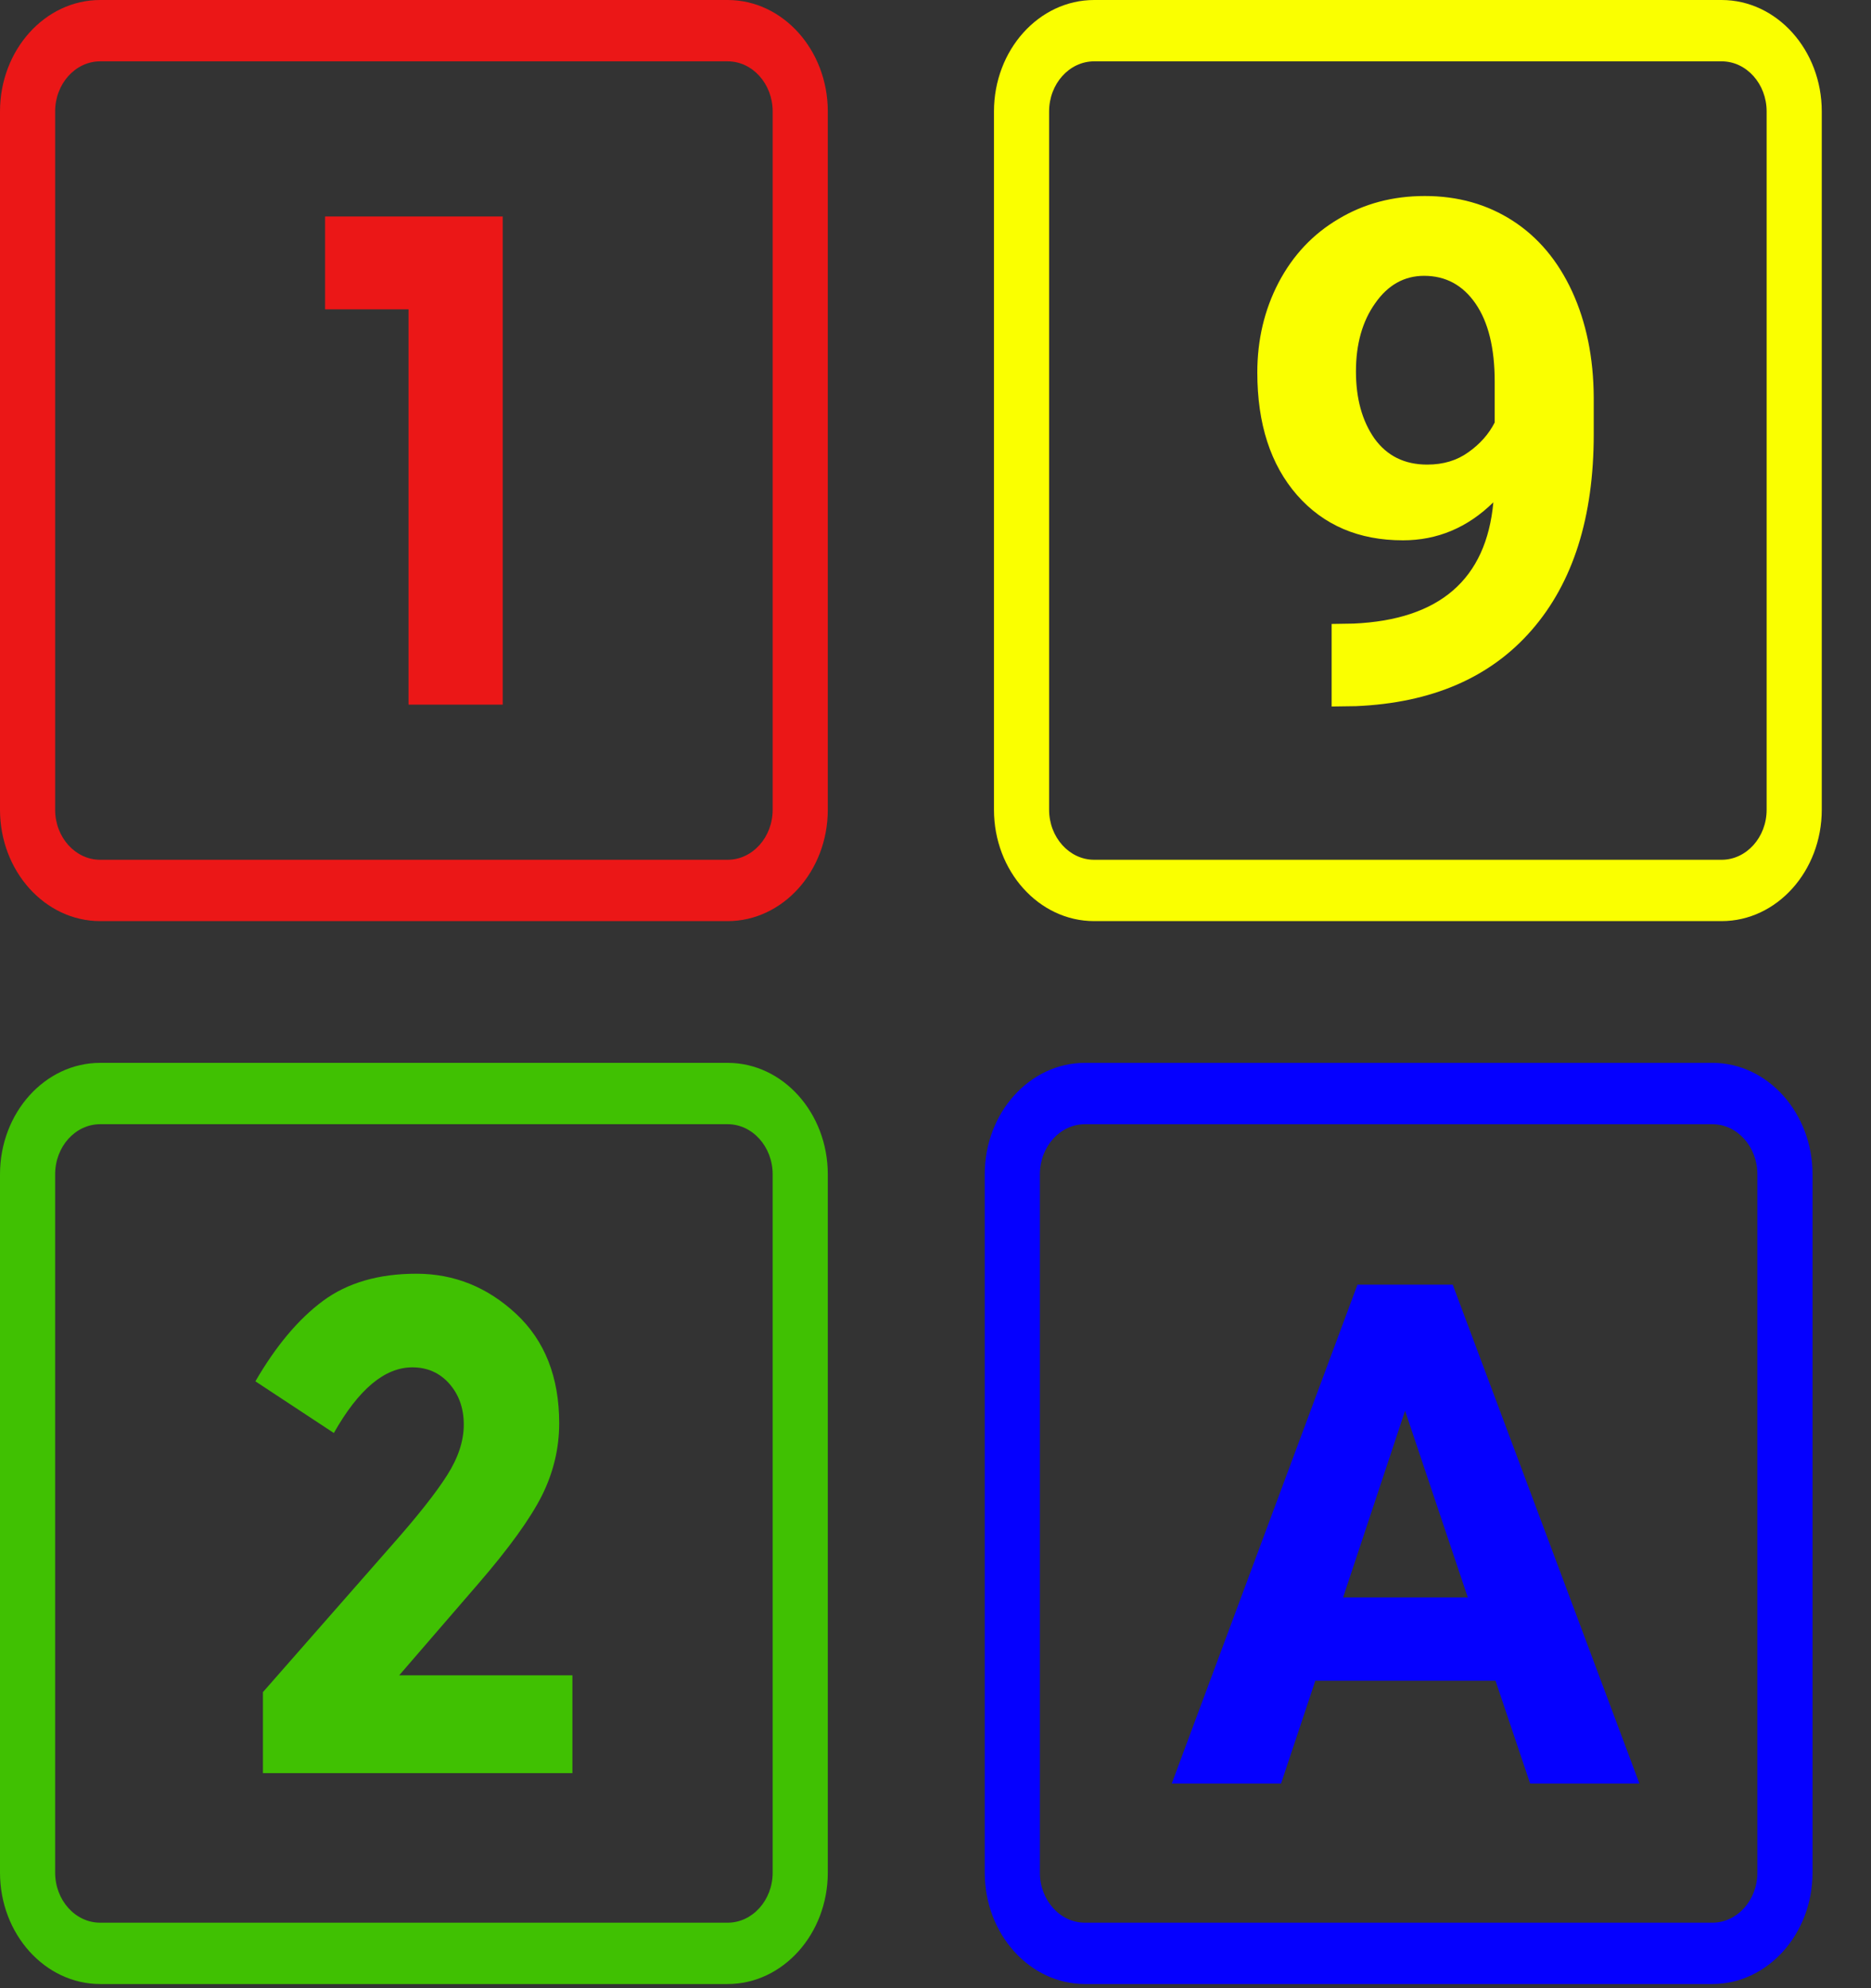<svg width="32" height="34" viewBox="0 0 32 34" fill="none" xmlns="http://www.w3.org/2000/svg">
<rect x="0" y="0" width="32" height="34" fill="#333333" stroke="none"/>
<path d="M12.445 0H1.713C0.769 0 0 0.855 0 1.906V13.847C0 14.897 0.769 15.752 1.713 15.752H12.445C13.389 15.752 14.158 14.897 14.158 13.847V1.906C14.158 0.855 13.389 0 12.445 0ZM13.215 13.847C13.215 14.319 12.869 14.703 12.445 14.703H1.713C1.289 14.703 0.943 14.319 0.943 13.847V1.906C0.943 1.433 1.289 1.049 1.713 1.049H12.445C12.87 1.049 13.215 1.434 13.215 1.906V13.847Z" fill="#EB1717"/>
<path d="M5.56 3.702L5.56 5.29H6.987V12.05H8.598V3.702H5.56Z" fill="#EB1717"/>
<path d="M29.445 0H18.713C17.768 0 17 0.855 17 1.906V13.847C17 14.897 17.768 15.752 18.713 15.752H29.445C30.389 15.752 31.158 14.897 31.158 13.847V1.906C31.158 0.855 30.389 0 29.445 0ZM30.215 13.847C30.215 14.319 29.869 14.703 29.445 14.703H18.713C18.289 14.703 17.943 14.319 17.943 13.847V1.906C17.943 1.433 18.289 1.049 18.713 1.049H29.445C29.87 1.049 30.215 1.434 30.215 1.906V13.847Z" fill="#FAFF00"/>
<path d="M12.445 18.176H1.713C0.769 18.176 0 19.031 0 20.082V32.023C0 33.074 0.769 33.929 1.713 33.929H12.445C13.389 33.929 14.158 33.074 14.158 32.023V20.082C14.157 19.031 13.389 18.176 12.445 18.176ZM13.215 32.023C13.215 32.496 12.869 32.88 12.445 32.88H1.713C1.288 32.88 0.943 32.495 0.943 32.023V20.082C0.943 19.609 1.288 19.225 1.713 19.225H12.445C12.869 19.225 13.215 19.61 13.215 20.082V32.023Z" fill="#40C102"/>
<path d="M6.827 28.65L8.179 27.085C8.709 26.472 9.071 25.968 9.269 25.575C9.465 25.181 9.564 24.768 9.564 24.339C9.564 23.55 9.318 22.927 8.829 22.47C8.338 22.012 7.769 21.782 7.121 21.782C6.474 21.782 5.94 21.938 5.522 22.248C5.103 22.559 4.719 23.017 4.368 23.622L5.71 24.506C6.133 23.757 6.58 23.383 7.052 23.383C7.309 23.383 7.521 23.477 7.685 23.663C7.85 23.851 7.932 24.084 7.932 24.362C7.932 24.641 7.837 24.93 7.647 25.228C7.458 25.527 7.142 25.927 6.698 26.429L4.497 28.937V30.322H9.79V28.65H6.827Z" fill="#40C102"/>
<path d="M29.287 18.176H18.555C17.61 18.176 16.842 19.031 16.842 20.082V32.023C16.842 33.074 17.61 33.929 18.555 33.929H29.287C30.231 33.929 31 33.074 31 32.023V20.082C31 19.031 30.231 18.176 29.287 18.176ZM30.057 32.023C30.057 32.496 29.711 32.88 29.287 32.88H18.555C18.13 32.88 17.785 32.495 17.785 32.023V20.082C17.785 19.609 18.131 19.225 18.555 19.225H29.287C29.712 19.225 30.057 19.61 30.057 20.082V32.023Z" fill="#0500FF"/>
<path d="M25.578 28.742H22.496L21.91 30.5H20.041L23.217 21.969H24.846L28.039 30.5H26.17L25.578 28.742ZM22.971 27.318H25.104L24.031 24.125L22.971 27.318Z" fill="#0500FF"/>
<path d="M25.541 8.59C25.1 9.023 24.584 9.24 23.994 9.24C23.24 9.24 22.637 8.982 22.184 8.467C21.73 7.947 21.504 7.248 21.504 6.369C21.504 5.811 21.625 5.299 21.867 4.834C22.113 4.365 22.455 4.002 22.893 3.744C23.33 3.482 23.822 3.352 24.369 3.352C24.932 3.352 25.432 3.492 25.869 3.773C26.307 4.055 26.646 4.459 26.889 4.986C27.131 5.514 27.254 6.117 27.258 6.797V7.424C27.258 8.846 26.904 9.963 26.197 10.775C25.49 11.588 24.488 12.021 23.191 12.076L22.775 12.082V10.67L23.15 10.664C24.623 10.598 25.42 9.906 25.541 8.59ZM24.41 7.945C24.684 7.945 24.918 7.875 25.113 7.734C25.312 7.594 25.463 7.424 25.564 7.225V6.527C25.564 5.953 25.455 5.508 25.236 5.191C25.018 4.875 24.725 4.717 24.357 4.717C24.018 4.717 23.738 4.873 23.52 5.186C23.301 5.494 23.191 5.883 23.191 6.352C23.191 6.816 23.297 7.199 23.508 7.5C23.723 7.797 24.023 7.945 24.41 7.945Z" fill="#FAFF00"/>
</svg>

